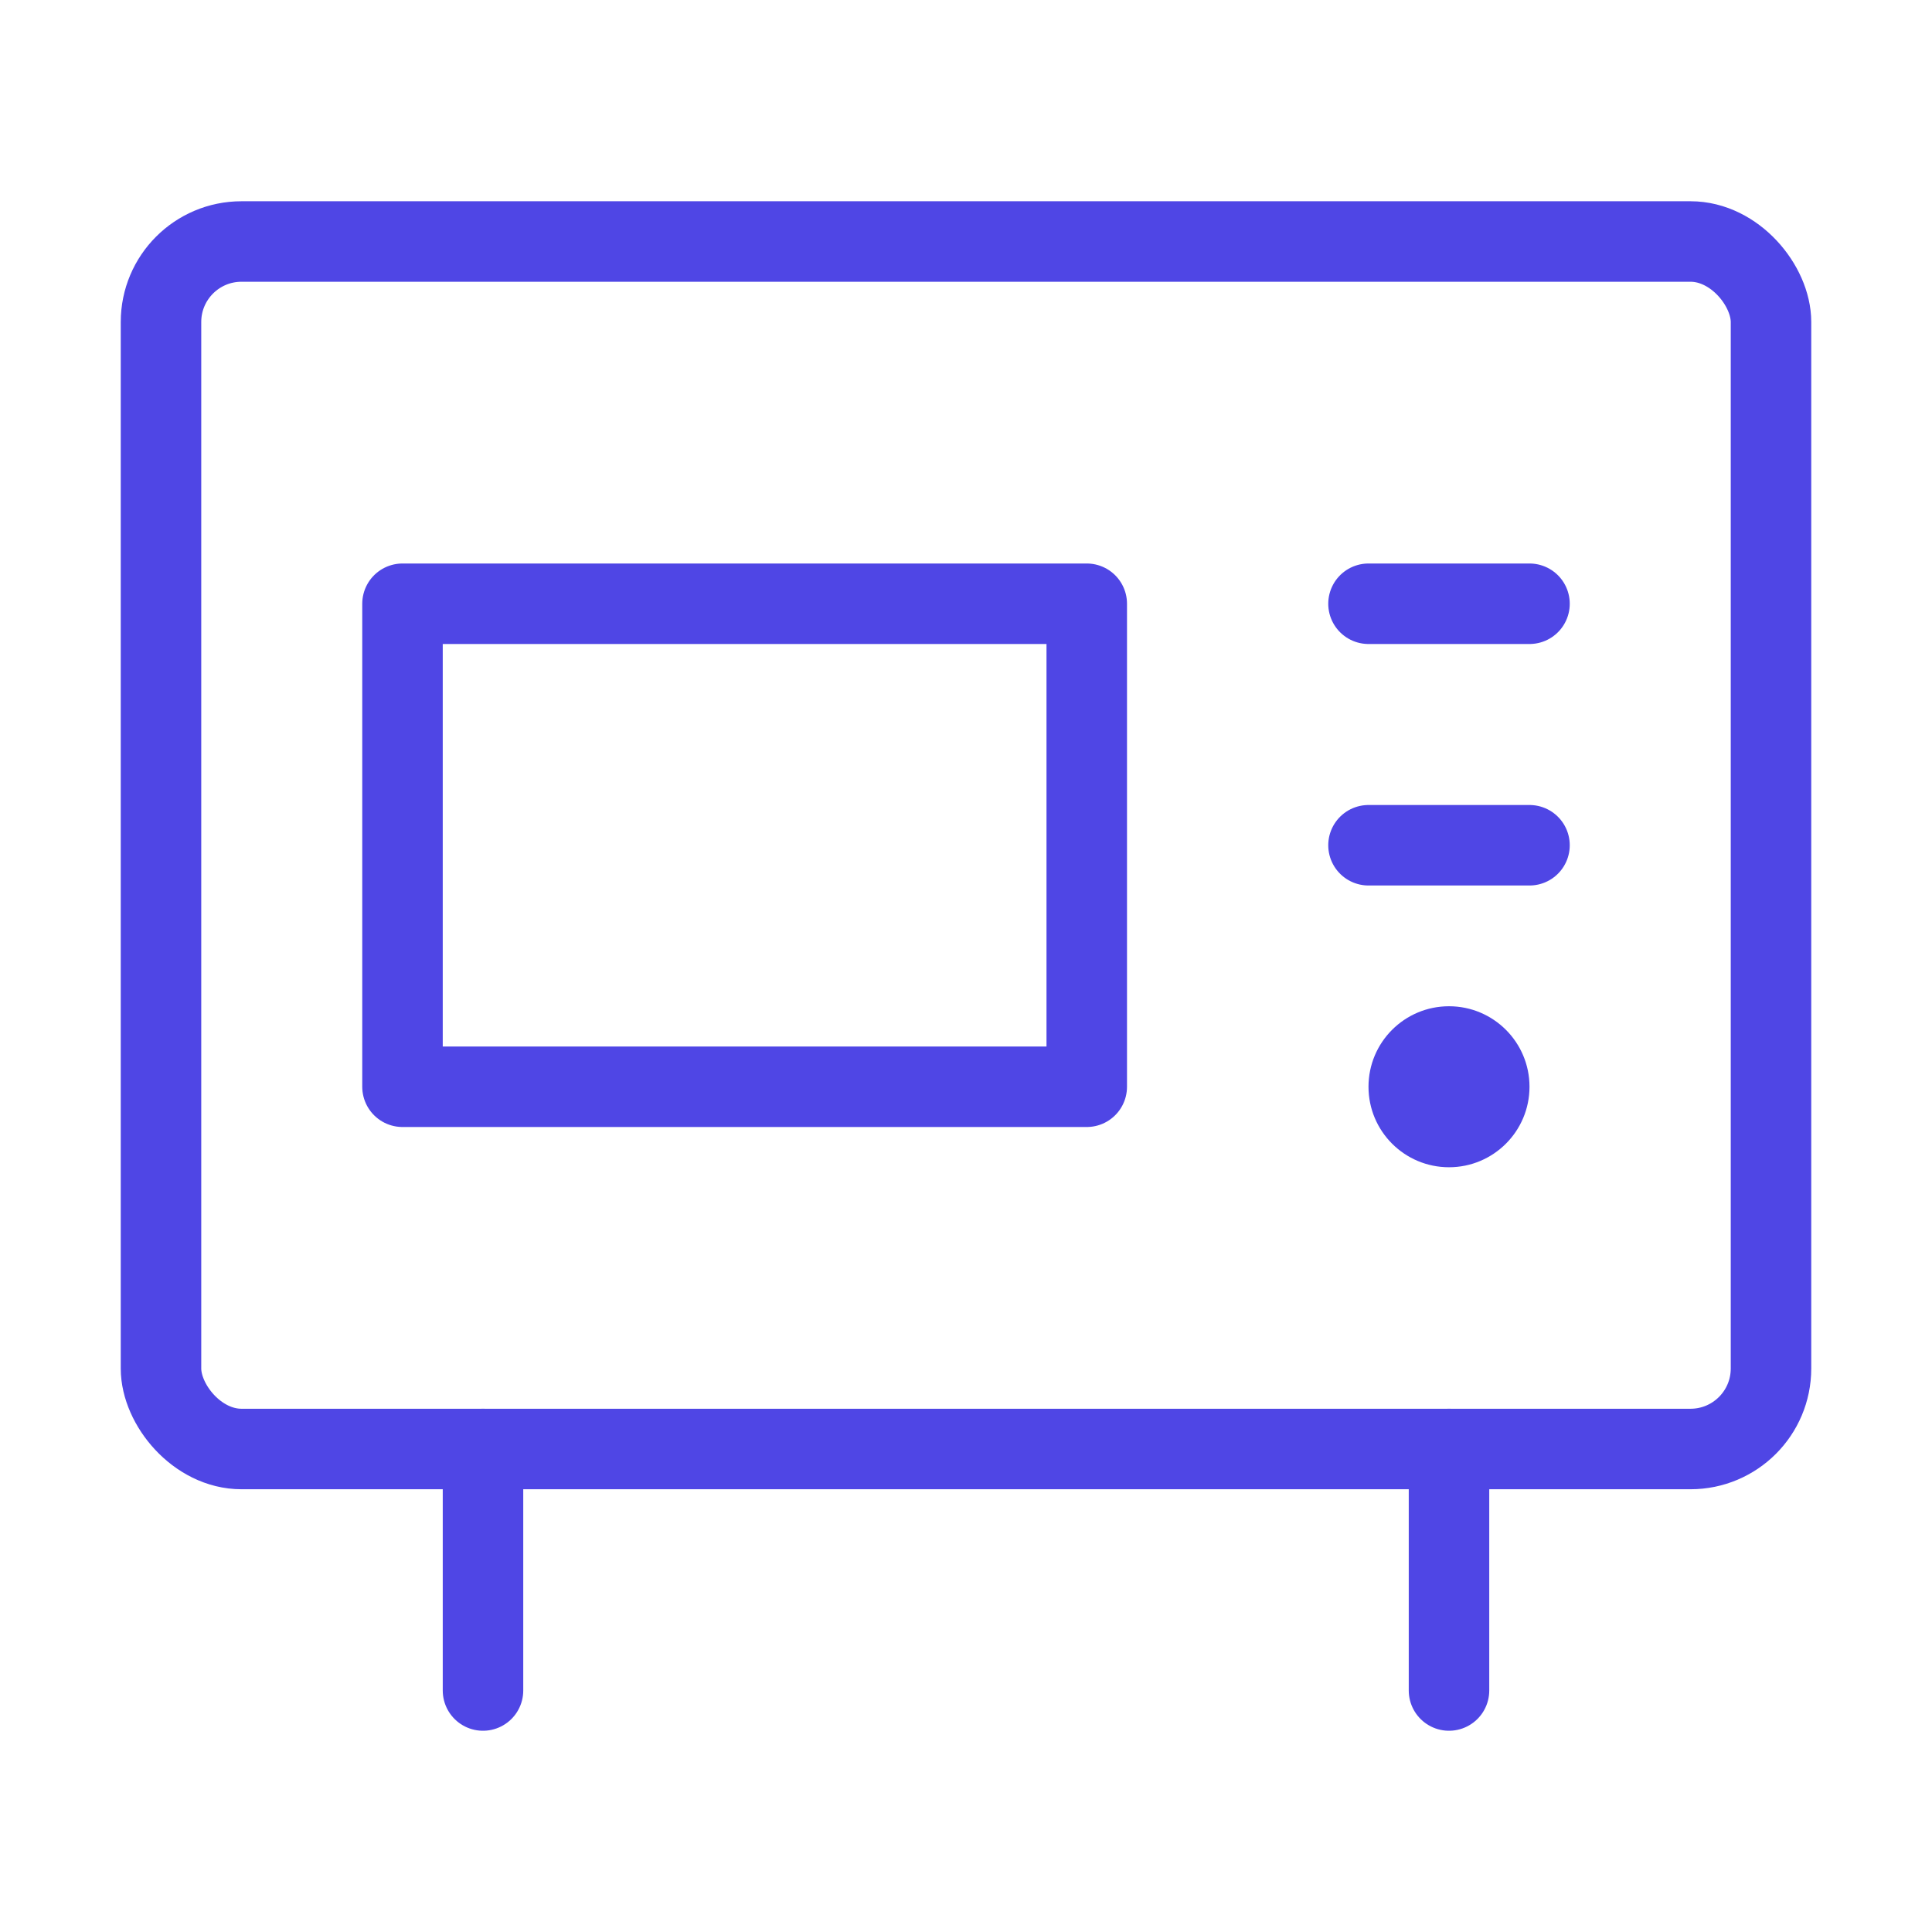 <?xml version="1.0" encoding="UTF-8"?><svg width="38" height="38" viewBox="0 0 48 48" fill="none" xmlns="http://www.w3.org/2000/svg"><rect x="4" y="6" width="40" height="30" rx="2" stroke="#4f46e5" stroke-width="2"/><path d="M38 15H34" stroke="#4f46e5" stroke-width="2" stroke-linecap="round" stroke-linejoin="round"/><path d="M38 21H34" stroke="#4f46e5" stroke-width="2" stroke-linecap="round" stroke-linejoin="round"/><rect x="10" y="15" width="17" height="12" fill="none" stroke="#4f46e5" stroke-width="2" stroke-linecap="round" stroke-linejoin="round"/><circle cx="36" cy="27" r="2" fill="#4f46e5"/><path d="M12 36V42" stroke="#4f46e5" stroke-width="2" stroke-linecap="round" stroke-linejoin="round"/><path d="M36 36V42" stroke="#4f46e5" stroke-width="2" stroke-linecap="round" stroke-linejoin="round"/></svg>